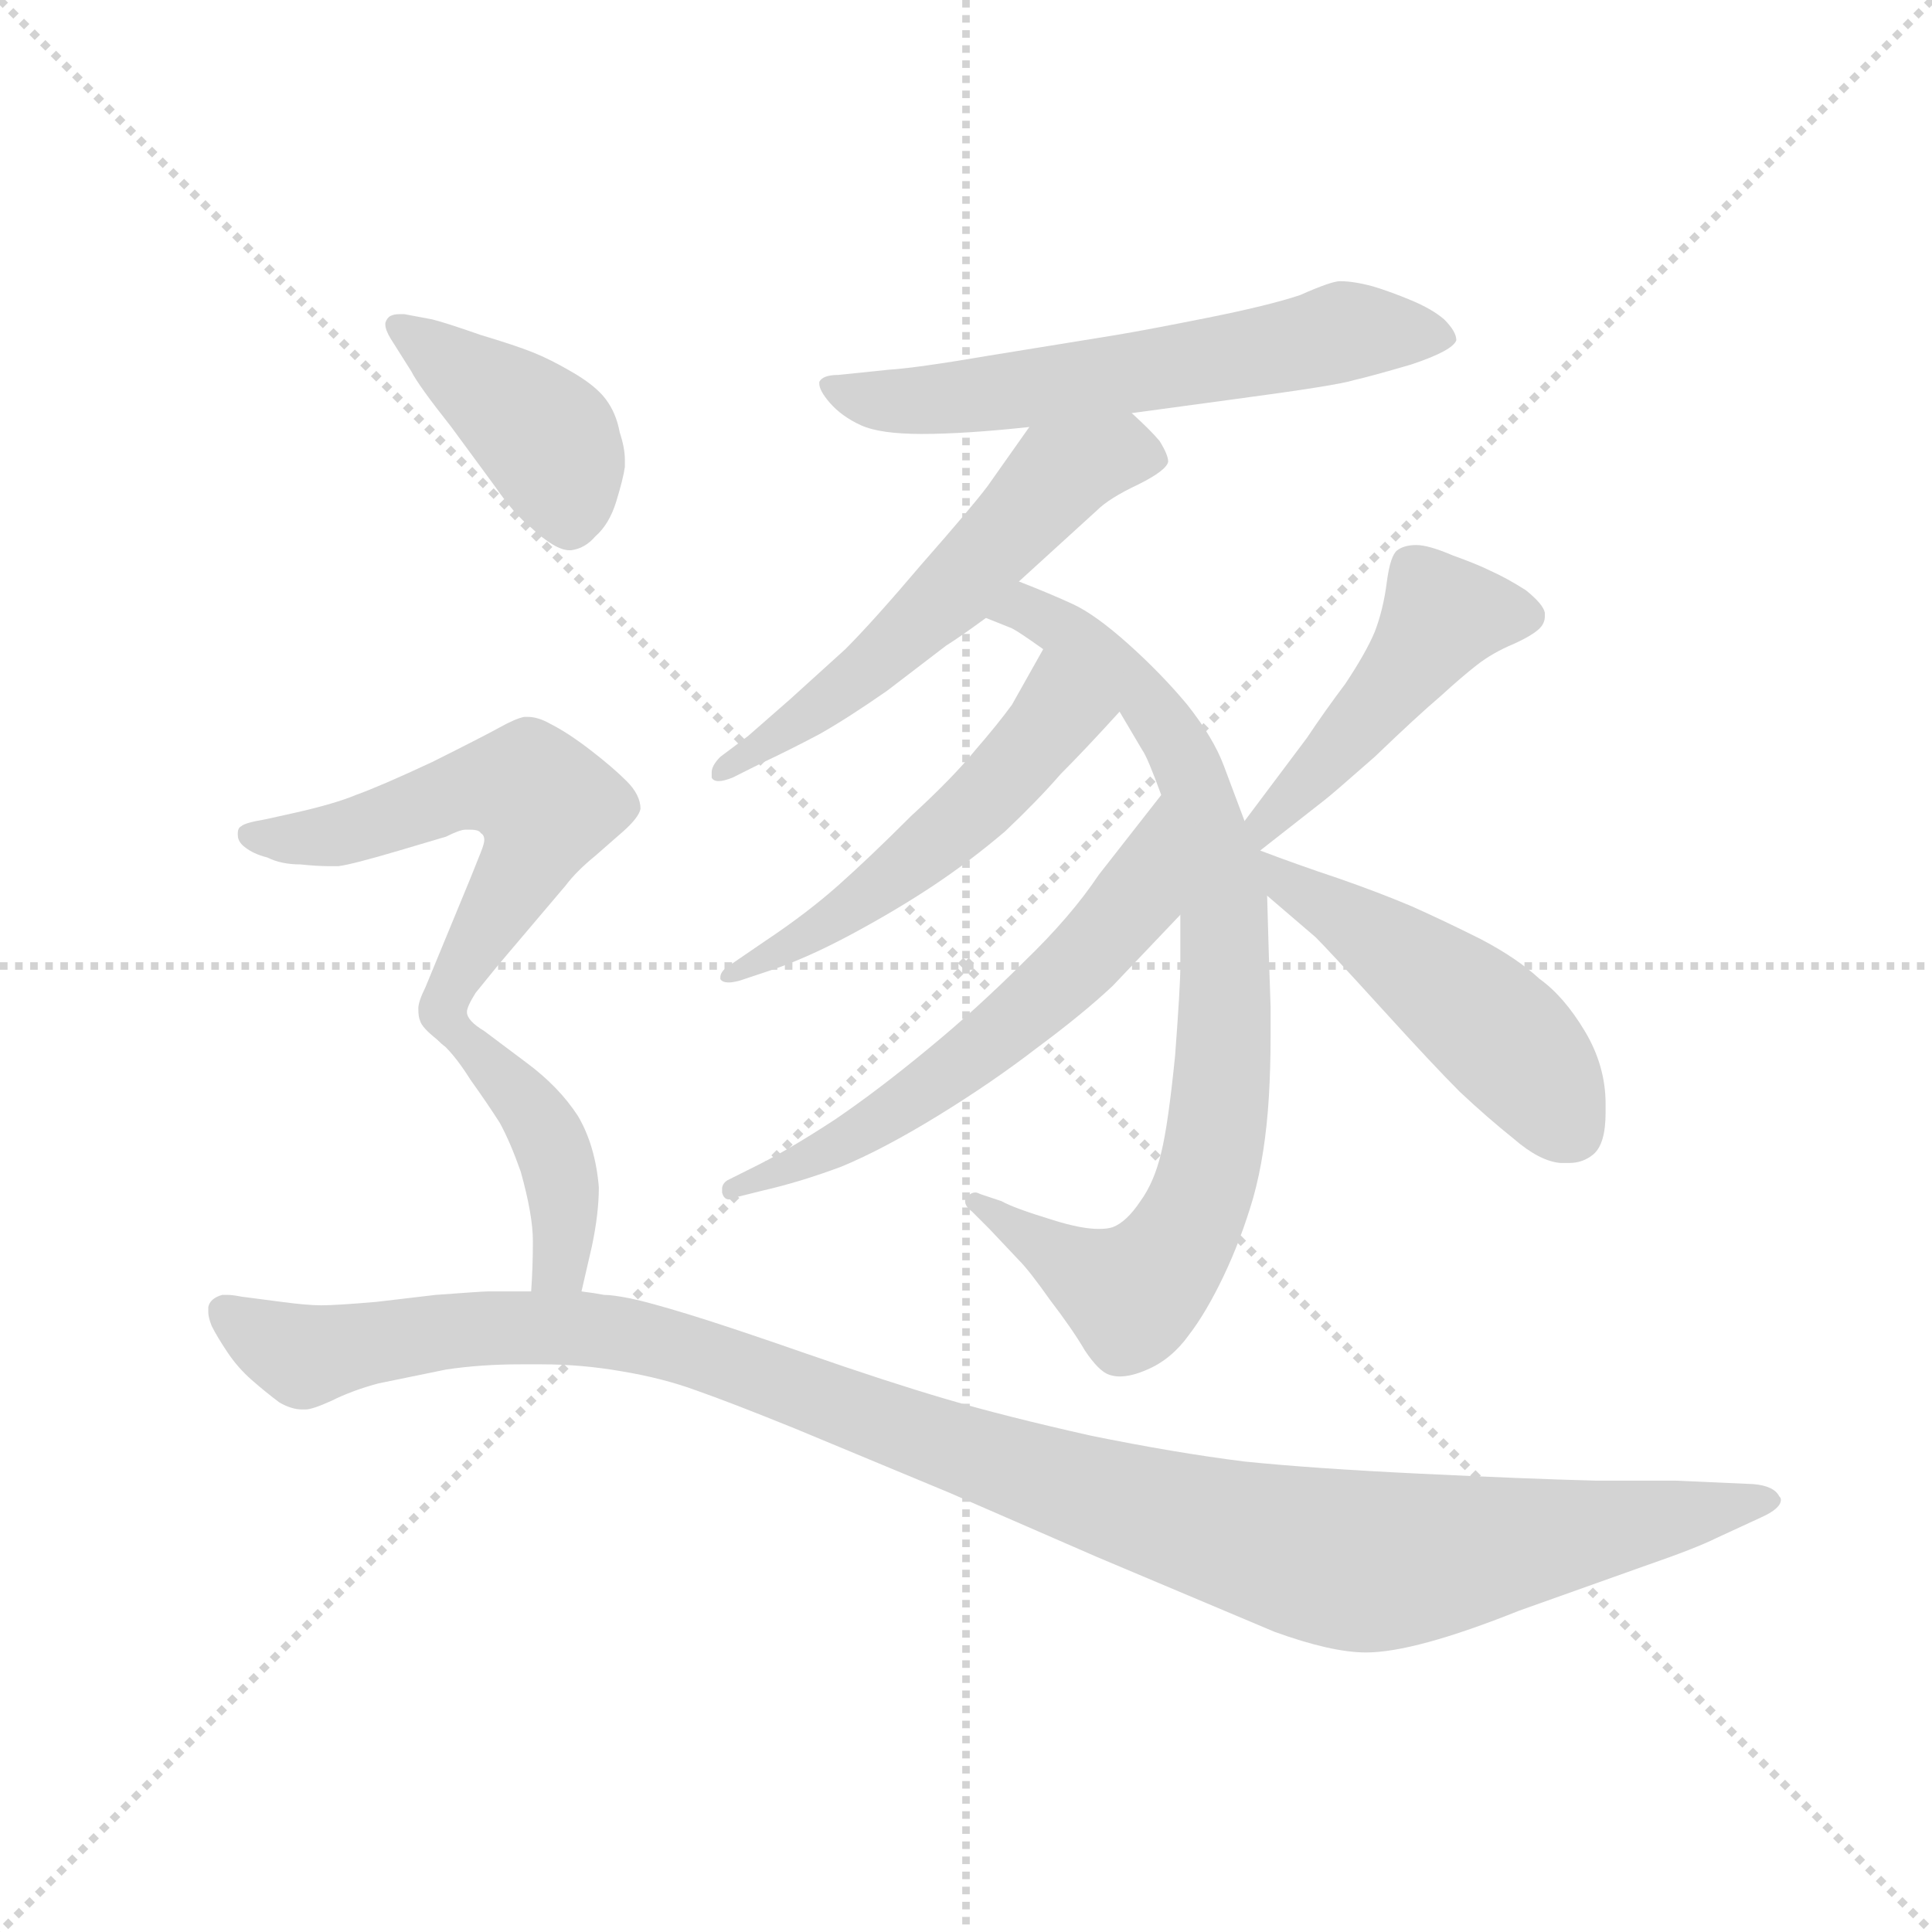 <svg version="1.1" viewBox="0 0 1024 1024" xmlns="http://www.w3.org/2000/svg">
  <g stroke="lightgray" stroke-dasharray="1,1" stroke-width="1" transform="scale(4, 4)">
    <line x1="0" y1="0" x2="256" y2="256"></line>
    <line x1="256" y1="0" x2="0" y2="256"></line>
    <line x1="128" y1="0" x2="128" y2="256"></line>
    <line x1="0" y1="128" x2="256" y2="128"></line>
  </g>
  <g transform="scale(0.92, -0.92) translate(60, -830)">
    <style type="text/css">
      
        @keyframes keyframes0 {
          from {
            stroke: blue;
            stroke-dashoffset: 614;
            stroke-width: 128;
          }
          67% {
            animation-timing-function: step-end;
            stroke: blue;
            stroke-dashoffset: 0;
            stroke-width: 128;
          }
          to {
            stroke: black;
            stroke-width: 1024;
          }
        }
        #make-me-a-hanzi-animation-0 {
          animation: keyframes0 0.75s both;
          animation-delay: 0s;
          animation-timing-function: linear;
        }
      
        @keyframes keyframes1 {
          from {
            stroke: blue;
            stroke-dashoffset: 574;
            stroke-width: 128;
          }
          65% {
            animation-timing-function: step-end;
            stroke: blue;
            stroke-dashoffset: 0;
            stroke-width: 128;
          }
          to {
            stroke: black;
            stroke-width: 1024;
          }
        }
        #make-me-a-hanzi-animation-1 {
          animation: keyframes1 0.717s both;
          animation-delay: 0.75s;
          animation-timing-function: linear;
        }
      
        @keyframes keyframes2 {
          from {
            stroke: blue;
            stroke-dashoffset: 833;
            stroke-width: 128;
          }
          73% {
            animation-timing-function: step-end;
            stroke: blue;
            stroke-dashoffset: 0;
            stroke-width: 128;
          }
          to {
            stroke: black;
            stroke-width: 1024;
          }
        }
        #make-me-a-hanzi-animation-2 {
          animation: keyframes2 0.928s both;
          animation-delay: 1.467s;
          animation-timing-function: linear;
        }
      
        @keyframes keyframes3 {
          from {
            stroke: blue;
            stroke-dashoffset: 532;
            stroke-width: 128;
          }
          63% {
            animation-timing-function: step-end;
            stroke: blue;
            stroke-dashoffset: 0;
            stroke-width: 128;
          }
          to {
            stroke: black;
            stroke-width: 1024;
          }
        }
        #make-me-a-hanzi-animation-3 {
          animation: keyframes3 0.683s both;
          animation-delay: 2.395s;
          animation-timing-function: linear;
        }
      
        @keyframes keyframes4 {
          from {
            stroke: blue;
            stroke-dashoffset: 602;
            stroke-width: 128;
          }
          66% {
            animation-timing-function: step-end;
            stroke: blue;
            stroke-dashoffset: 0;
            stroke-width: 128;
          }
          to {
            stroke: black;
            stroke-width: 1024;
          }
        }
        #make-me-a-hanzi-animation-4 {
          animation: keyframes4 0.74s both;
          animation-delay: 3.078s;
          animation-timing-function: linear;
        }
      
        @keyframes keyframes5 {
          from {
            stroke: blue;
            stroke-dashoffset: 474;
            stroke-width: 128;
          }
          61% {
            animation-timing-function: step-end;
            stroke: blue;
            stroke-dashoffset: 0;
            stroke-width: 128;
          }
          to {
            stroke: black;
            stroke-width: 1024;
          }
        }
        #make-me-a-hanzi-animation-5 {
          animation: keyframes5 0.636s both;
          animation-delay: 3.818s;
          animation-timing-function: linear;
        }
      
        @keyframes keyframes6 {
          from {
            stroke: blue;
            stroke-dashoffset: 492;
            stroke-width: 128;
          }
          62% {
            animation-timing-function: step-end;
            stroke: blue;
            stroke-dashoffset: 0;
            stroke-width: 128;
          }
          to {
            stroke: black;
            stroke-width: 1024;
          }
        }
        #make-me-a-hanzi-animation-6 {
          animation: keyframes6 0.65s both;
          animation-delay: 4.453s;
          animation-timing-function: linear;
        }
      
        @keyframes keyframes7 {
          from {
            stroke: blue;
            stroke-dashoffset: 419;
            stroke-width: 128;
          }
          58% {
            animation-timing-function: step-end;
            stroke: blue;
            stroke-dashoffset: 0;
            stroke-width: 128;
          }
          to {
            stroke: black;
            stroke-width: 1024;
          }
        }
        #make-me-a-hanzi-animation-7 {
          animation: keyframes7 0.591s both;
          animation-delay: 5.104s;
          animation-timing-function: linear;
        }
      
        @keyframes keyframes8 {
          from {
            stroke: blue;
            stroke-dashoffset: 577;
            stroke-width: 128;
          }
          65% {
            animation-timing-function: step-end;
            stroke: blue;
            stroke-dashoffset: 0;
            stroke-width: 128;
          }
          to {
            stroke: black;
            stroke-width: 1024;
          }
        }
        #make-me-a-hanzi-animation-8 {
          animation: keyframes8 0.72s both;
          animation-delay: 5.695s;
          animation-timing-function: linear;
        }
      
        @keyframes keyframes9 {
          from {
            stroke: blue;
            stroke-dashoffset: 424;
            stroke-width: 128;
          }
          58% {
            animation-timing-function: step-end;
            stroke: blue;
            stroke-dashoffset: 0;
            stroke-width: 128;
          }
          to {
            stroke: black;
            stroke-width: 1024;
          }
        }
        #make-me-a-hanzi-animation-9 {
          animation: keyframes9 0.595s both;
          animation-delay: 6.414s;
          animation-timing-function: linear;
        }
      
        @keyframes keyframes10 {
          from {
            stroke: blue;
            stroke-dashoffset: 1178;
            stroke-width: 128;
          }
          79% {
            animation-timing-function: step-end;
            stroke: blue;
            stroke-dashoffset: 0;
            stroke-width: 128;
          }
          to {
            stroke: black;
            stroke-width: 1024;
          }
        }
        #make-me-a-hanzi-animation-10 {
          animation: keyframes10 1.209s both;
          animation-delay: 7.009s;
          animation-timing-function: linear;
        }
      
    </style>
    
      <path d="M 592 592 L 651 600 Q 711 608 720 611 Q 729 613 753 620 Q 777 628 779 634 Q 779 639 772 646 Q 765 652 753 657 Q 741 662 731 665 Q 720 668 712 668 Q 707 668 689 660 Q 671 654 636 647 Q 601 640 583 637 L 509 625 Q 468 618 452 617 L 423 614 Q 414 614 412 610 L 412 609 Q 412 605 418 598 Q 425 590 436 585 Q 447 580 471 580 Q 496 580 533 584 L 592 592 Z" fill="lightgray"></path>
    
      <path d="M 533 584 L 509 550 Q 500 538 471 505 Q 443 472 427 456 L 395 427 L 371 406 L 355 394 Q 350 389 350 385 L 350 382 Q 351 380 354 380 Q 357 380 362 382 L 378 390 Q 395 398 412 407 Q 428 416 451 432 L 485 458 Q 493 463 508 474 L 527 495 L 572 536 Q 579 543 596 551 Q 612 559 613 564 Q 613 568 608 576 Q 603 582 592 592 C 570 613 550 609 533 584 Z" fill="lightgray"></path>
    
      <path d="M 508 474 L 523 468 Q 527 466 541 456 L 585 420 L 598 398 Q 601 394 609 372 L 620 303 L 620 273 Q 620 262 617 222 Q 613 182 609 166 Q 605 149 597 138 Q 589 126 581 123 Q 578 122 573 122 Q 563 122 547 127 Q 524 134 517 138 L 505 142 Q 503 143 502 143 Q 499 143 497 140 Q 496 139 496 138 Q 496 135 500 132 L 510 122 L 527 104 Q 533 98 545 81 Q 558 64 565 52 Q 573 40 579 38 Q 582 37 585 37 Q 592 37 601 41 Q 615 47 625 61 Q 635 74 645 95 Q 655 116 662 140 Q 669 165 671 198 Q 672 215 672 233 L 672 250 Q 671 277 670 314 L 666 340 L 657 357 L 645 389 Q 639 405 624 424 Q 609 442 590 459 Q 571 476 558 482 Q 545 488 527 495 C 499 506 480 486 508 474 Z" fill="lightgray"></path>
    
      <path d="M 541 456 L 523 424 Q 515 413 502 398 Q 489 382 465 360 Q 441 336 423 320 Q 405 304 381 288 L 362 275 Q 355 271 355 267 L 355 266 Q 356 264 360 264 Q 362 264 366 265 L 384 271 Q 405 278 431 292 Q 457 306 478 320 Q 499 334 519 351 Q 538 369 551 384 Q 565 398 585 420 C 605 442 556 482 541 456 Z" fill="lightgray"></path>
    
      <path d="M 609 372 L 573 326 Q 557 302 530 276 Q 503 249 475 226 Q 446 202 421 185 Q 395 168 377 159 L 359 150 Q 356 148 356 145 L 356 143 Q 357 139 360 139 Q 361 139 363 140 L 379 144 Q 401 149 425 158 Q 449 168 480 187 Q 511 206 537 226 Q 564 246 581 262 L 620 303 C 641 325 627 396 609 372 Z" fill="lightgray"></path>
    
      <path d="M 666 340 L 703 369 Q 707 372 732 394 Q 757 418 770 429 Q 782 440 791 447 Q 800 454 812 459 Q 823 464 827 468 Q 830 471 830 475 L 830 477 Q 829 482 819 490 Q 808 497 799 501 Q 791 505 777 510 Q 763 516 756 516 Q 749 516 745 513 Q 741 510 739 495 Q 737 479 732 466 Q 727 454 715 436 Q 703 420 693 405 L 657 357 C 639 333 642 321 666 340 Z" fill="lightgray"></path>
    
      <path d="M 670 314 L 698 290 Q 706 282 736 249 Q 766 216 781 201 Q 797 186 812 174 Q 827 161 839 160 L 844 160 Q 852 160 858 165 Q 865 171 865 189 L 865 194 Q 865 216 853 236 Q 841 256 827 266 Q 814 278 793 289 Q 771 300 753 308 Q 734 316 711 324 Q 687 332 666 340 C 638 351 647 334 670 314 Z" fill="lightgray"></path>
    
      <path d="M 177 616 Q 181 608 200 584 L 225 550 Q 236 534 246 526 Q 260 513 268 513 L 269 513 Q 277 514 283 521 Q 291 528 295 541 Q 299 554 300 561 L 300 565 Q 300 572 297 581 Q 295 592 289 600 Q 283 608 269 616 Q 257 623 247 627 Q 237 631 217 637 Q 197 644 189 646 L 173 649 L 170 649 Q 167 649 165 648 Q 163 647 162 644 L 162 643 Q 162 640 165 635 L 177 616 Z" fill="lightgray"></path>
    
      <path d="M 209 247 Q 209 250 214 258 L 227 274 L 266 320 Q 272 328 283 337 L 299 351 Q 308 359 309 364 Q 309 372 301 380 Q 293 388 280 398 Q 267 408 257 413 Q 250 417 244 417 L 242 417 Q 237 416 228 411 Q 219 406 189 391 Q 159 377 145 372 Q 133 367 111 362 L 93 358 Q 81 356 79 354 Q 77 353 77 350 L 77 349 Q 77 345 81 342 Q 86 338 94 336 Q 102 332 113 332 Q 123 331 129 331 L 135 331 Q 143 332 170 340 L 197 348 Q 205 352 208 352 L 211 352 Q 216 352 217 350 Q 219 349 219 346 Q 219 344 217 339 L 211 324 L 185 261 Q 181 253 181 249 Q 181 244 182 242 Q 183 238 192 231 C 199 224 199 224 209 247 Z" fill="lightgray"></path>
    
      <path d="M 275 86 L 281 112 Q 285 131 285 146 Q 283 170 273 187 Q 262 204 243 218 L 219 236 Q 209 242 209 247 C 196 274 170 251 192 231 Q 201 224 211 208 Q 221 194 228 183 Q 234 172 240 155 Q 247 130 247 115 Q 247 100 246 86 C 244 56 268 57 275 86 Z" fill="lightgray"></path>
    
      <path d="M 246 86 L 221 86 Q 218 86 191 84 L 157 80 Q 134 78 125 78 Q 117 78 102 80 L 79 83 Q 74 84 71 84 L 68 84 Q 61 82 60 77 L 60 74 Q 60 71 62 66 Q 65 60 71 51 Q 77 42 85 35 Q 93 28 101 22 Q 108 18 114 18 L 116 18 Q 120 18 131 23 Q 143 29 158 33 L 197 41 Q 217 44 240 44 L 252 44 Q 275 44 298 40 Q 322 36 341 29 Q 361 22 398 7 L 487 -30 L 572 -67 L 674 -110 Q 707 -122 727 -122 Q 741 -122 763 -116 Q 785 -110 815 -98 L 888 -72 Q 917 -62 929 -56 L 955 -44 Q 966 -39 966 -34 Q 966 -33 965 -32 Q 962 -26 950 -25 L 905 -23 L 859 -23 Q 820 -22 758 -19 Q 696 -16 657 -12 Q 617 -7 568 3 Q 519 14 485 24 Q 451 34 405 50 Q 359 66 336 73 Q 313 80 303 82 Q 293 84 288 84 Q 283 85 275 86 L 246 86 Z" fill="lightgray"></path>
    
    
      <clipPath id="make-me-a-hanzi-clip-0">
        <path d="M 592 592 L 651 600 Q 711 608 720 611 Q 729 613 753 620 Q 777 628 779 634 Q 779 639 772 646 Q 765 652 753 657 Q 741 662 731 665 Q 720 668 712 668 Q 707 668 689 660 Q 671 654 636 647 Q 601 640 583 637 L 509 625 Q 468 618 452 617 L 423 614 Q 414 614 412 610 L 412 609 Q 412 605 418 598 Q 425 590 436 585 Q 447 580 471 580 Q 496 580 533 584 L 592 592 Z"></path>
      </clipPath>
      <path clip-path="url(#make-me-a-hanzi-clip-0)" d="M 418 610 L 438 600 L 464 598 L 659 625 L 720 640 L 770 637" fill="none" id="make-me-a-hanzi-animation-0" stroke-dasharray="486 972" stroke-linecap="round"></path>
    
      <clipPath id="make-me-a-hanzi-clip-1">
        <path d="M 533 584 L 509 550 Q 500 538 471 505 Q 443 472 427 456 L 395 427 L 371 406 L 355 394 Q 350 389 350 385 L 350 382 Q 351 380 354 380 Q 357 380 362 382 L 378 390 Q 395 398 412 407 Q 428 416 451 432 L 485 458 Q 493 463 508 474 L 527 495 L 572 536 Q 579 543 596 551 Q 612 559 613 564 Q 613 568 608 576 Q 603 582 592 592 C 570 613 550 609 533 584 Z"></path>
      </clipPath>
      <path clip-path="url(#make-me-a-hanzi-clip-1)" d="M 603 567 L 584 569 L 550 556 L 457 459 L 353 384" fill="none" id="make-me-a-hanzi-animation-1" stroke-dasharray="446 892" stroke-linecap="round"></path>
    
      <clipPath id="make-me-a-hanzi-clip-2">
        <path d="M 508 474 L 523 468 Q 527 466 541 456 L 585 420 L 598 398 Q 601 394 609 372 L 620 303 L 620 273 Q 620 262 617 222 Q 613 182 609 166 Q 605 149 597 138 Q 589 126 581 123 Q 578 122 573 122 Q 563 122 547 127 Q 524 134 517 138 L 505 142 Q 503 143 502 143 Q 499 143 497 140 Q 496 139 496 138 Q 496 135 500 132 L 510 122 L 527 104 Q 533 98 545 81 Q 558 64 565 52 Q 573 40 579 38 Q 582 37 585 37 Q 592 37 601 41 Q 615 47 625 61 Q 635 74 645 95 Q 655 116 662 140 Q 669 165 671 198 Q 672 215 672 233 L 672 250 Q 671 277 670 314 L 666 340 L 657 357 L 645 389 Q 639 405 624 424 Q 609 442 590 459 Q 571 476 558 482 Q 545 488 527 495 C 499 506 480 486 508 474 Z"></path>
      </clipPath>
      <path clip-path="url(#make-me-a-hanzi-clip-2)" d="M 514 478 L 530 480 L 574 452 L 601 427 L 621 396 L 646 306 L 645 227 L 633 143 L 612 103 L 592 84 L 501 137" fill="none" id="make-me-a-hanzi-animation-2" stroke-dasharray="705 1410" stroke-linecap="round"></path>
    
      <clipPath id="make-me-a-hanzi-clip-3">
        <path d="M 541 456 L 523 424 Q 515 413 502 398 Q 489 382 465 360 Q 441 336 423 320 Q 405 304 381 288 L 362 275 Q 355 271 355 267 L 355 266 Q 356 264 360 264 Q 362 264 366 265 L 384 271 Q 405 278 431 292 Q 457 306 478 320 Q 499 334 519 351 Q 538 369 551 384 Q 565 398 585 420 C 605 442 556 482 541 456 Z"></path>
      </clipPath>
      <path clip-path="url(#make-me-a-hanzi-clip-3)" d="M 543 448 L 548 417 L 500 363 L 431 307 L 358 267" fill="none" id="make-me-a-hanzi-animation-3" stroke-dasharray="404 808" stroke-linecap="round"></path>
    
      <clipPath id="make-me-a-hanzi-clip-4">
        <path d="M 609 372 L 573 326 Q 557 302 530 276 Q 503 249 475 226 Q 446 202 421 185 Q 395 168 377 159 L 359 150 Q 356 148 356 145 L 356 143 Q 357 139 360 139 Q 361 139 363 140 L 379 144 Q 401 149 425 158 Q 449 168 480 187 Q 511 206 537 226 Q 564 246 581 262 L 620 303 C 641 325 627 396 609 372 Z"></path>
      </clipPath>
      <path clip-path="url(#make-me-a-hanzi-clip-4)" d="M 607 365 L 593 311 L 528 245 L 451 186 L 360 143" fill="none" id="make-me-a-hanzi-animation-4" stroke-dasharray="474 948" stroke-linecap="round"></path>
    
      <clipPath id="make-me-a-hanzi-clip-5">
        <path d="M 666 340 L 703 369 Q 707 372 732 394 Q 757 418 770 429 Q 782 440 791 447 Q 800 454 812 459 Q 823 464 827 468 Q 830 471 830 475 L 830 477 Q 829 482 819 490 Q 808 497 799 501 Q 791 505 777 510 Q 763 516 756 516 Q 749 516 745 513 Q 741 510 739 495 Q 737 479 732 466 Q 727 454 715 436 Q 703 420 693 405 L 657 357 C 639 333 642 321 666 340 Z"></path>
      </clipPath>
      <path clip-path="url(#make-me-a-hanzi-clip-5)" d="M 822 476 L 771 476 L 735 425 L 669 358 L 670 348" fill="none" id="make-me-a-hanzi-animation-5" stroke-dasharray="346 692" stroke-linecap="round"></path>
    
      <clipPath id="make-me-a-hanzi-clip-6">
        <path d="M 670 314 L 698 290 Q 706 282 736 249 Q 766 216 781 201 Q 797 186 812 174 Q 827 161 839 160 L 844 160 Q 852 160 858 165 Q 865 171 865 189 L 865 194 Q 865 216 853 236 Q 841 256 827 266 Q 814 278 793 289 Q 771 300 753 308 Q 734 316 711 324 Q 687 332 666 340 C 638 351 647 334 670 314 Z"></path>
      </clipPath>
      <path clip-path="url(#make-me-a-hanzi-clip-6)" d="M 672 334 L 680 322 L 799 239 L 845 178" fill="none" id="make-me-a-hanzi-animation-6" stroke-dasharray="364 728" stroke-linecap="round"></path>
    
      <clipPath id="make-me-a-hanzi-clip-7">
        <path d="M 177 616 Q 181 608 200 584 L 225 550 Q 236 534 246 526 Q 260 513 268 513 L 269 513 Q 277 514 283 521 Q 291 528 295 541 Q 299 554 300 561 L 300 565 Q 300 572 297 581 Q 295 592 289 600 Q 283 608 269 616 Q 257 623 247 627 Q 237 631 217 637 Q 197 644 189 646 L 173 649 L 170 649 Q 167 649 165 648 Q 163 647 162 644 L 162 643 Q 162 640 165 635 L 177 616 Z"></path>
      </clipPath>
      <path clip-path="url(#make-me-a-hanzi-clip-7)" d="M 167 644 L 257 575 L 269 527" fill="none" id="make-me-a-hanzi-animation-7" stroke-dasharray="291 582" stroke-linecap="round"></path>
    
      <clipPath id="make-me-a-hanzi-clip-8">
        <path d="M 209 247 Q 209 250 214 258 L 227 274 L 266 320 Q 272 328 283 337 L 299 351 Q 308 359 309 364 Q 309 372 301 380 Q 293 388 280 398 Q 267 408 257 413 Q 250 417 244 417 L 242 417 Q 237 416 228 411 Q 219 406 189 391 Q 159 377 145 372 Q 133 367 111 362 L 93 358 Q 81 356 79 354 Q 77 353 77 350 L 77 349 Q 77 345 81 342 Q 86 338 94 336 Q 102 332 113 332 Q 123 331 129 331 L 135 331 Q 143 332 170 340 L 197 348 Q 205 352 208 352 L 211 352 Q 216 352 217 350 Q 219 349 219 346 Q 219 344 217 339 L 211 324 L 185 261 Q 181 253 181 249 Q 181 244 182 242 Q 183 238 192 231 C 199 224 199 224 209 247 Z"></path>
      </clipPath>
      <path clip-path="url(#make-me-a-hanzi-clip-8)" d="M 83 350 L 126 348 L 226 378 L 251 371 L 254 360 L 248 343 L 191 240" fill="none" id="make-me-a-hanzi-animation-8" stroke-dasharray="449 898" stroke-linecap="round"></path>
    
      <clipPath id="make-me-a-hanzi-clip-9">
        <path d="M 275 86 L 281 112 Q 285 131 285 146 Q 283 170 273 187 Q 262 204 243 218 L 219 236 Q 209 242 209 247 C 196 274 170 251 192 231 Q 201 224 211 208 Q 221 194 228 183 Q 234 172 240 155 Q 247 130 247 115 Q 247 100 246 86 C 244 56 268 57 275 86 Z"></path>
      </clipPath>
      <path clip-path="url(#make-me-a-hanzi-clip-9)" d="M 201 230 L 209 231 L 239 198 L 261 162 L 265 121 L 262 102 L 253 93" fill="none" id="make-me-a-hanzi-animation-9" stroke-dasharray="296 592" stroke-linecap="round"></path>
    
      <clipPath id="make-me-a-hanzi-clip-10">
        <path d="M 246 86 L 221 86 Q 218 86 191 84 L 157 80 Q 134 78 125 78 Q 117 78 102 80 L 79 83 Q 74 84 71 84 L 68 84 Q 61 82 60 77 L 60 74 Q 60 71 62 66 Q 65 60 71 51 Q 77 42 85 35 Q 93 28 101 22 Q 108 18 114 18 L 116 18 Q 120 18 131 23 Q 143 29 158 33 L 197 41 Q 217 44 240 44 L 252 44 Q 275 44 298 40 Q 322 36 341 29 Q 361 22 398 7 L 487 -30 L 572 -67 L 674 -110 Q 707 -122 727 -122 Q 741 -122 763 -116 Q 785 -110 815 -98 L 888 -72 Q 917 -62 929 -56 L 955 -44 Q 966 -39 966 -34 Q 966 -33 965 -32 Q 962 -26 950 -25 L 905 -23 L 859 -23 Q 820 -22 758 -19 Q 696 -16 657 -12 Q 617 -7 568 3 Q 519 14 485 24 Q 451 34 405 50 Q 359 66 336 73 Q 313 80 303 82 Q 293 84 288 84 Q 283 85 275 86 L 246 86 Z"></path>
      </clipPath>
      <path clip-path="url(#make-me-a-hanzi-clip-10)" d="M 68 76 L 115 48 L 203 64 L 302 61 L 578 -34 L 725 -70 L 958 -37" fill="none" id="make-me-a-hanzi-animation-10" stroke-dasharray="1050 2100" stroke-linecap="round"></path>
    
  </g>
</svg>